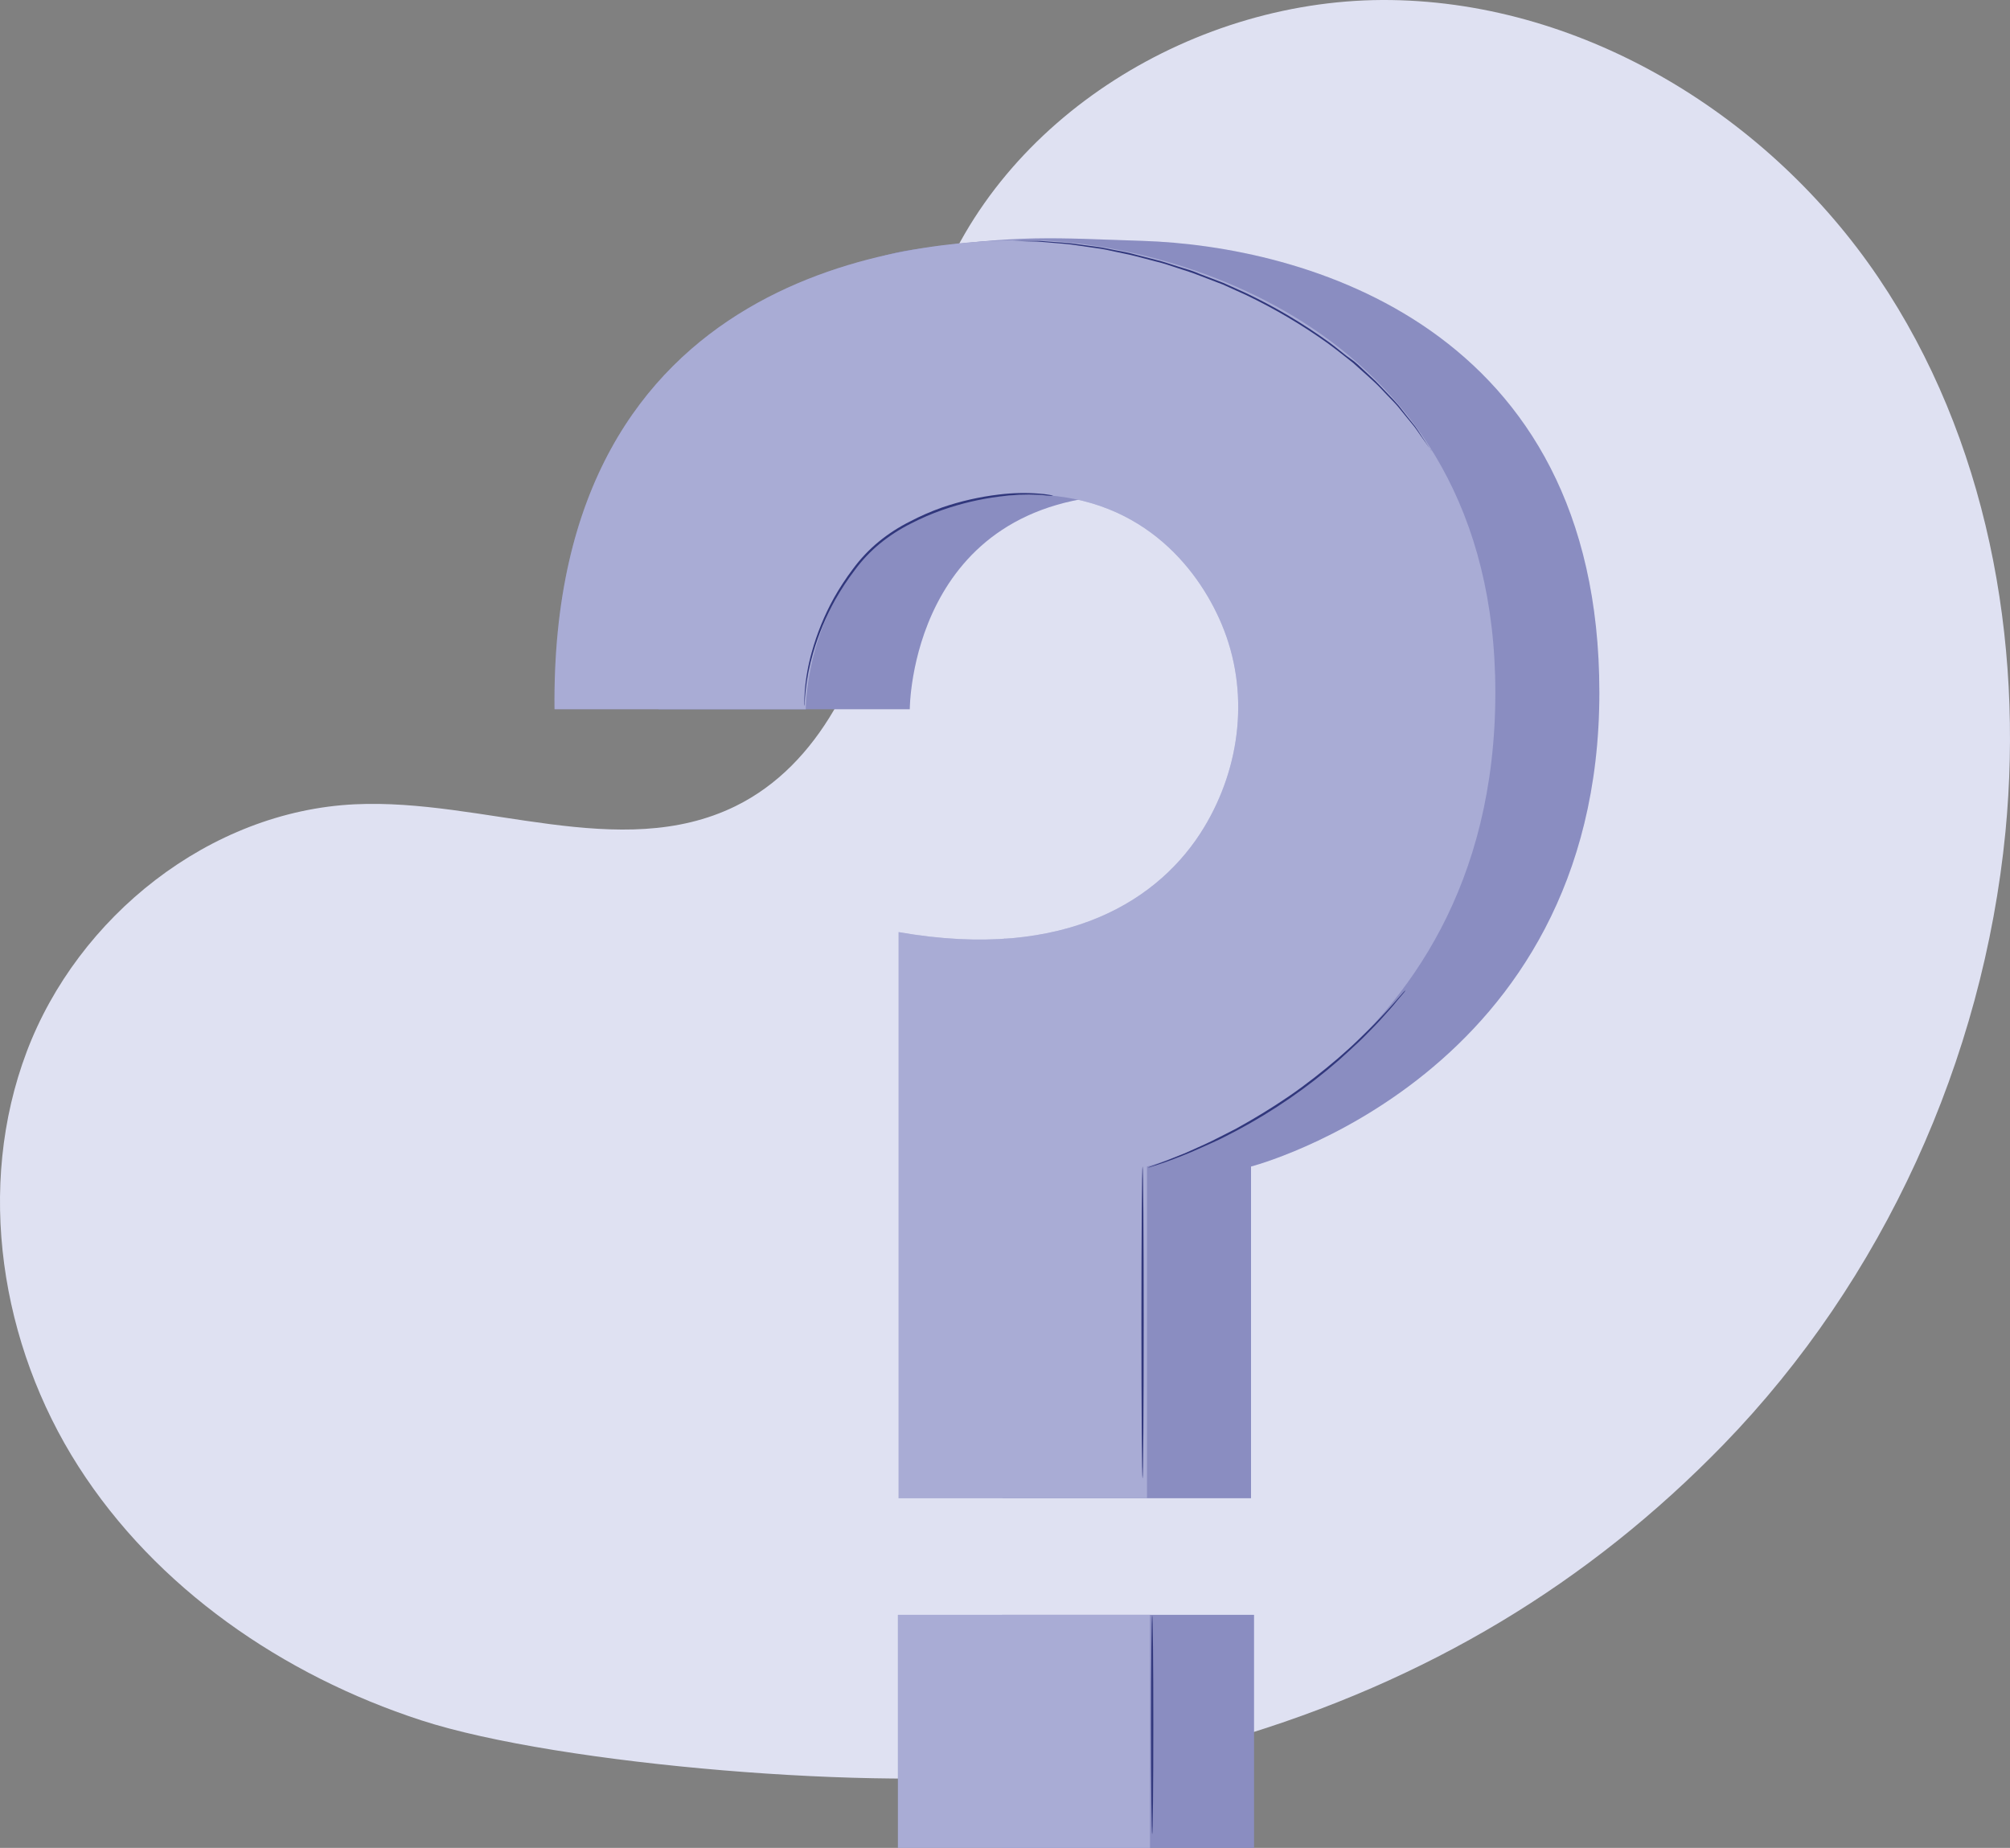 <svg width="87" height="80" viewBox="0 0 87 80" fill="none" xmlns="http://www.w3.org/2000/svg">
<rect x="0" y="0" width="87" height="80" fill="#808080" stroke="none"/>
<path d="M81.306 12.022C76.613 5.072 68.65 0.131 60.227 0.002C51.803 -0.126 43.283 5.054 40.447 12.933C39.056 16.772 39.018 20.946 38.205 24.943C37.393 28.939 35.509 33.1 31.826 34.905C26.835 37.347 20.919 34.556 15.364 34.82C9.076 35.118 3.366 39.683 1.156 45.532C-1.053 51.38 0.018 58.206 3.392 63.483C6.765 68.76 12.248 72.529 18.231 74.477C24.213 76.424 38.311 77.556 44.549 76.723C47.492 76.603 50.408 76.125 53.233 75.299C61.812 72.768 68.795 68.515 74.601 62.536C81.521 55.405 85.836 45.873 86.803 36.017C87.604 27.689 85.997 18.971 81.306 12.022Z" fill="#DFE1F2"/>
<path d="M28.506 30.705H39.378C39.378 30.705 39.378 21.576 48.864 21.415C53.791 21.328 56.346 24.557 57.385 27.028C58.59 29.899 58.224 33.171 56.609 35.835C54.766 38.875 50.794 41.931 43.467 40.639L43.397 64.862H54.149V50.502C54.149 50.502 69.226 46.605 69.226 29.982C69.226 14.084 56.37 10.65 49.459 10.428C45.615 10.306 44.222 10.14 39.467 10.816C33.407 11.682 28.378 18.719 28.506 30.705Z" fill="#868AC3"/>
<path d="M54.279 69.912H43.367V80.102H54.279V69.912Z" fill="#868AC3"/>
<path opacity="0.1" d="M54.279 69.912H43.367V80.102H54.279V69.912Z" fill="#ABADB2"/>
<path opacity="0.1" d="M28.506 30.705H39.378C39.378 30.705 39.378 21.576 48.864 21.415C53.791 21.328 56.346 24.557 57.385 27.028C58.59 29.899 58.224 33.171 56.609 35.835C54.766 38.875 50.794 41.931 43.467 40.639L43.397 64.862H54.149V50.502C54.149 50.502 69.226 46.605 69.226 29.982C69.226 14.084 56.37 10.65 49.459 10.428C45.615 10.306 44.222 10.14 39.467 10.816C33.407 11.682 28.378 18.719 28.506 30.705Z" fill="#ABADB2"/>
<path d="M24.002 30.705H34.876C34.876 30.705 34.876 21.577 44.362 21.415C49.288 21.328 51.843 24.557 52.88 27.029C54.087 29.9 53.722 33.172 52.107 35.835C50.264 38.876 46.222 41.639 38.895 40.353V64.863H49.646V50.502C49.646 50.502 64.724 46.605 64.724 29.983C64.724 14.084 50.465 10.393 44.364 10.393C39.697 10.398 23.797 11.526 24.002 30.705Z" fill="#868AC3"/>
<path opacity="0.3" d="M24.002 30.705H34.876C34.876 30.705 34.876 21.577 44.362 21.415C49.288 21.328 51.843 24.557 52.88 27.029C54.087 29.9 53.722 33.172 52.107 35.835C50.264 38.876 46.222 41.639 38.895 40.353V64.863H49.646V50.502C49.646 50.502 64.724 46.605 64.724 29.983C64.724 14.084 50.465 10.393 44.364 10.393C39.697 10.398 23.797 11.526 24.002 30.705Z" fill="#FBFCFD"/>
<path d="M49.777 69.912H38.865V80.102H49.777V69.912Z" fill="#868AC3"/>
<path opacity="0.3" d="M49.777 69.912H38.865V80.102H49.777V69.912Z" fill="#FBFCFD"/>
<path d="M45.59 21.463C45.536 21.468 45.482 21.468 45.428 21.463C45.321 21.463 45.166 21.427 44.965 21.425C44.395 21.397 43.825 21.421 43.259 21.497C42.421 21.603 41.597 21.797 40.799 22.075C40.329 22.239 39.871 22.437 39.428 22.666C38.95 22.905 38.5 23.196 38.086 23.534C37.675 23.875 37.306 24.264 36.989 24.694C36.687 25.09 36.413 25.507 36.166 25.94C35.754 26.677 35.428 27.459 35.193 28.27C35.033 28.818 34.924 29.379 34.865 29.946C34.843 30.145 34.837 30.303 34.831 30.409C34.831 30.463 34.826 30.517 34.816 30.571C34.811 30.517 34.811 30.463 34.816 30.409C34.816 30.302 34.816 30.143 34.833 29.942C34.876 29.369 34.977 28.801 35.132 28.248C35.359 27.427 35.681 26.636 36.093 25.891C36.34 25.453 36.616 25.032 36.919 24.631C37.239 24.195 37.612 23.8 38.03 23.455C38.449 23.112 38.905 22.817 39.389 22.576C39.834 22.342 40.295 22.141 40.769 21.973C41.574 21.696 42.406 21.507 43.252 21.408C43.821 21.338 44.395 21.325 44.967 21.369C45.122 21.379 45.277 21.398 45.43 21.425C45.484 21.434 45.538 21.447 45.59 21.463Z" fill="#31377C"/>
<path d="M61.972 19.526C61.972 19.526 61.959 19.513 61.936 19.485C61.913 19.457 61.88 19.408 61.842 19.353L61.482 18.845C61.405 18.736 61.322 18.609 61.224 18.48L60.886 18.067L60.498 17.591C60.357 17.425 60.191 17.265 60.025 17.09C59.86 16.915 59.69 16.729 59.498 16.55C59.306 16.371 59.101 16.189 58.89 16C58.785 15.906 58.681 15.812 58.568 15.712L58.218 15.435C57.979 15.247 57.742 15.059 57.484 14.871C56.36 14.066 55.167 13.362 53.92 12.766L52.928 12.318L51.943 11.941C51.621 11.808 51.294 11.714 50.978 11.608C50.661 11.503 50.353 11.396 50.036 11.322L49.136 11.087C48.845 11.009 48.555 10.963 48.278 10.899C48.001 10.835 47.734 10.778 47.472 10.746L46.719 10.637C46.243 10.556 45.806 10.539 45.426 10.501C45.238 10.486 45.05 10.466 44.893 10.458L44.445 10.447L43.824 10.426H43.662H43.607C43.626 10.423 43.644 10.423 43.662 10.426H43.824H44.445H44.895C45.059 10.426 45.238 10.448 45.43 10.462C45.806 10.494 46.251 10.507 46.727 10.584L47.48 10.686C47.742 10.716 48.009 10.784 48.288 10.835C48.566 10.885 48.852 10.938 49.152 11.023L50.055 11.256C50.368 11.328 50.676 11.444 50.996 11.54C51.316 11.636 51.642 11.729 51.964 11.872L52.954 12.248L53.952 12.698C55.206 13.296 56.403 14.005 57.529 14.818C57.789 15.006 58.026 15.208 58.265 15.394L58.615 15.648C58.728 15.742 58.832 15.836 58.937 15.938L59.543 16.503C59.731 16.691 59.901 16.879 60.069 17.051C60.236 17.222 60.396 17.39 60.537 17.557L60.914 18.037L61.249 18.455C61.345 18.587 61.426 18.715 61.501 18.832C61.648 19.052 61.763 19.225 61.844 19.349L61.932 19.487C61.947 19.498 61.96 19.511 61.972 19.526Z" fill="#31377C"/>
<path d="M60.838 42.871C60.816 42.912 60.788 42.95 60.757 42.984L60.497 43.291C60.39 43.428 60.254 43.592 60.087 43.775C59.919 43.957 59.74 44.172 59.522 44.394C59.303 44.616 59.07 44.865 58.805 45.115C58.539 45.365 58.251 45.629 57.944 45.904C56.598 47.079 55.123 48.096 53.547 48.937C53.181 49.125 52.837 49.313 52.504 49.458C52.17 49.603 51.86 49.752 51.574 49.872C51.288 49.993 51.024 50.093 50.794 50.181C50.565 50.27 50.363 50.341 50.198 50.394L49.821 50.516C49.777 50.533 49.732 50.546 49.685 50.554C49.726 50.531 49.769 50.512 49.814 50.497L50.19 50.358C50.354 50.3 50.551 50.224 50.779 50.13C51.007 50.036 51.271 49.942 51.553 49.808C51.835 49.675 52.148 49.548 52.474 49.385C52.799 49.221 53.148 49.048 53.511 48.858C54.228 48.462 55.002 47.999 55.783 47.465C56.564 46.93 57.267 46.367 57.892 45.836C58.199 45.565 58.492 45.311 58.754 45.055C59.016 44.799 59.26 44.567 59.477 44.345C59.693 44.123 59.883 43.918 60.053 43.737C60.222 43.556 60.361 43.398 60.474 43.266L60.738 42.967C60.769 42.932 60.802 42.9 60.838 42.871Z" fill="#31377C"/>
<path d="M49.455 64.007C49.427 64.007 49.404 60.984 49.404 57.255C49.404 53.525 49.427 50.5 49.455 50.5C49.483 50.5 49.504 53.523 49.504 57.255C49.504 60.986 49.481 64.007 49.455 64.007Z" fill="#31377C"/>
<path d="M49.871 79.41C49.843 79.41 49.822 77.289 49.822 74.672C49.822 72.055 49.843 69.932 49.871 69.932C49.899 69.932 49.92 72.053 49.92 74.672C49.92 77.291 49.898 79.41 49.871 79.41Z" fill="#31377C"/>
</svg>
